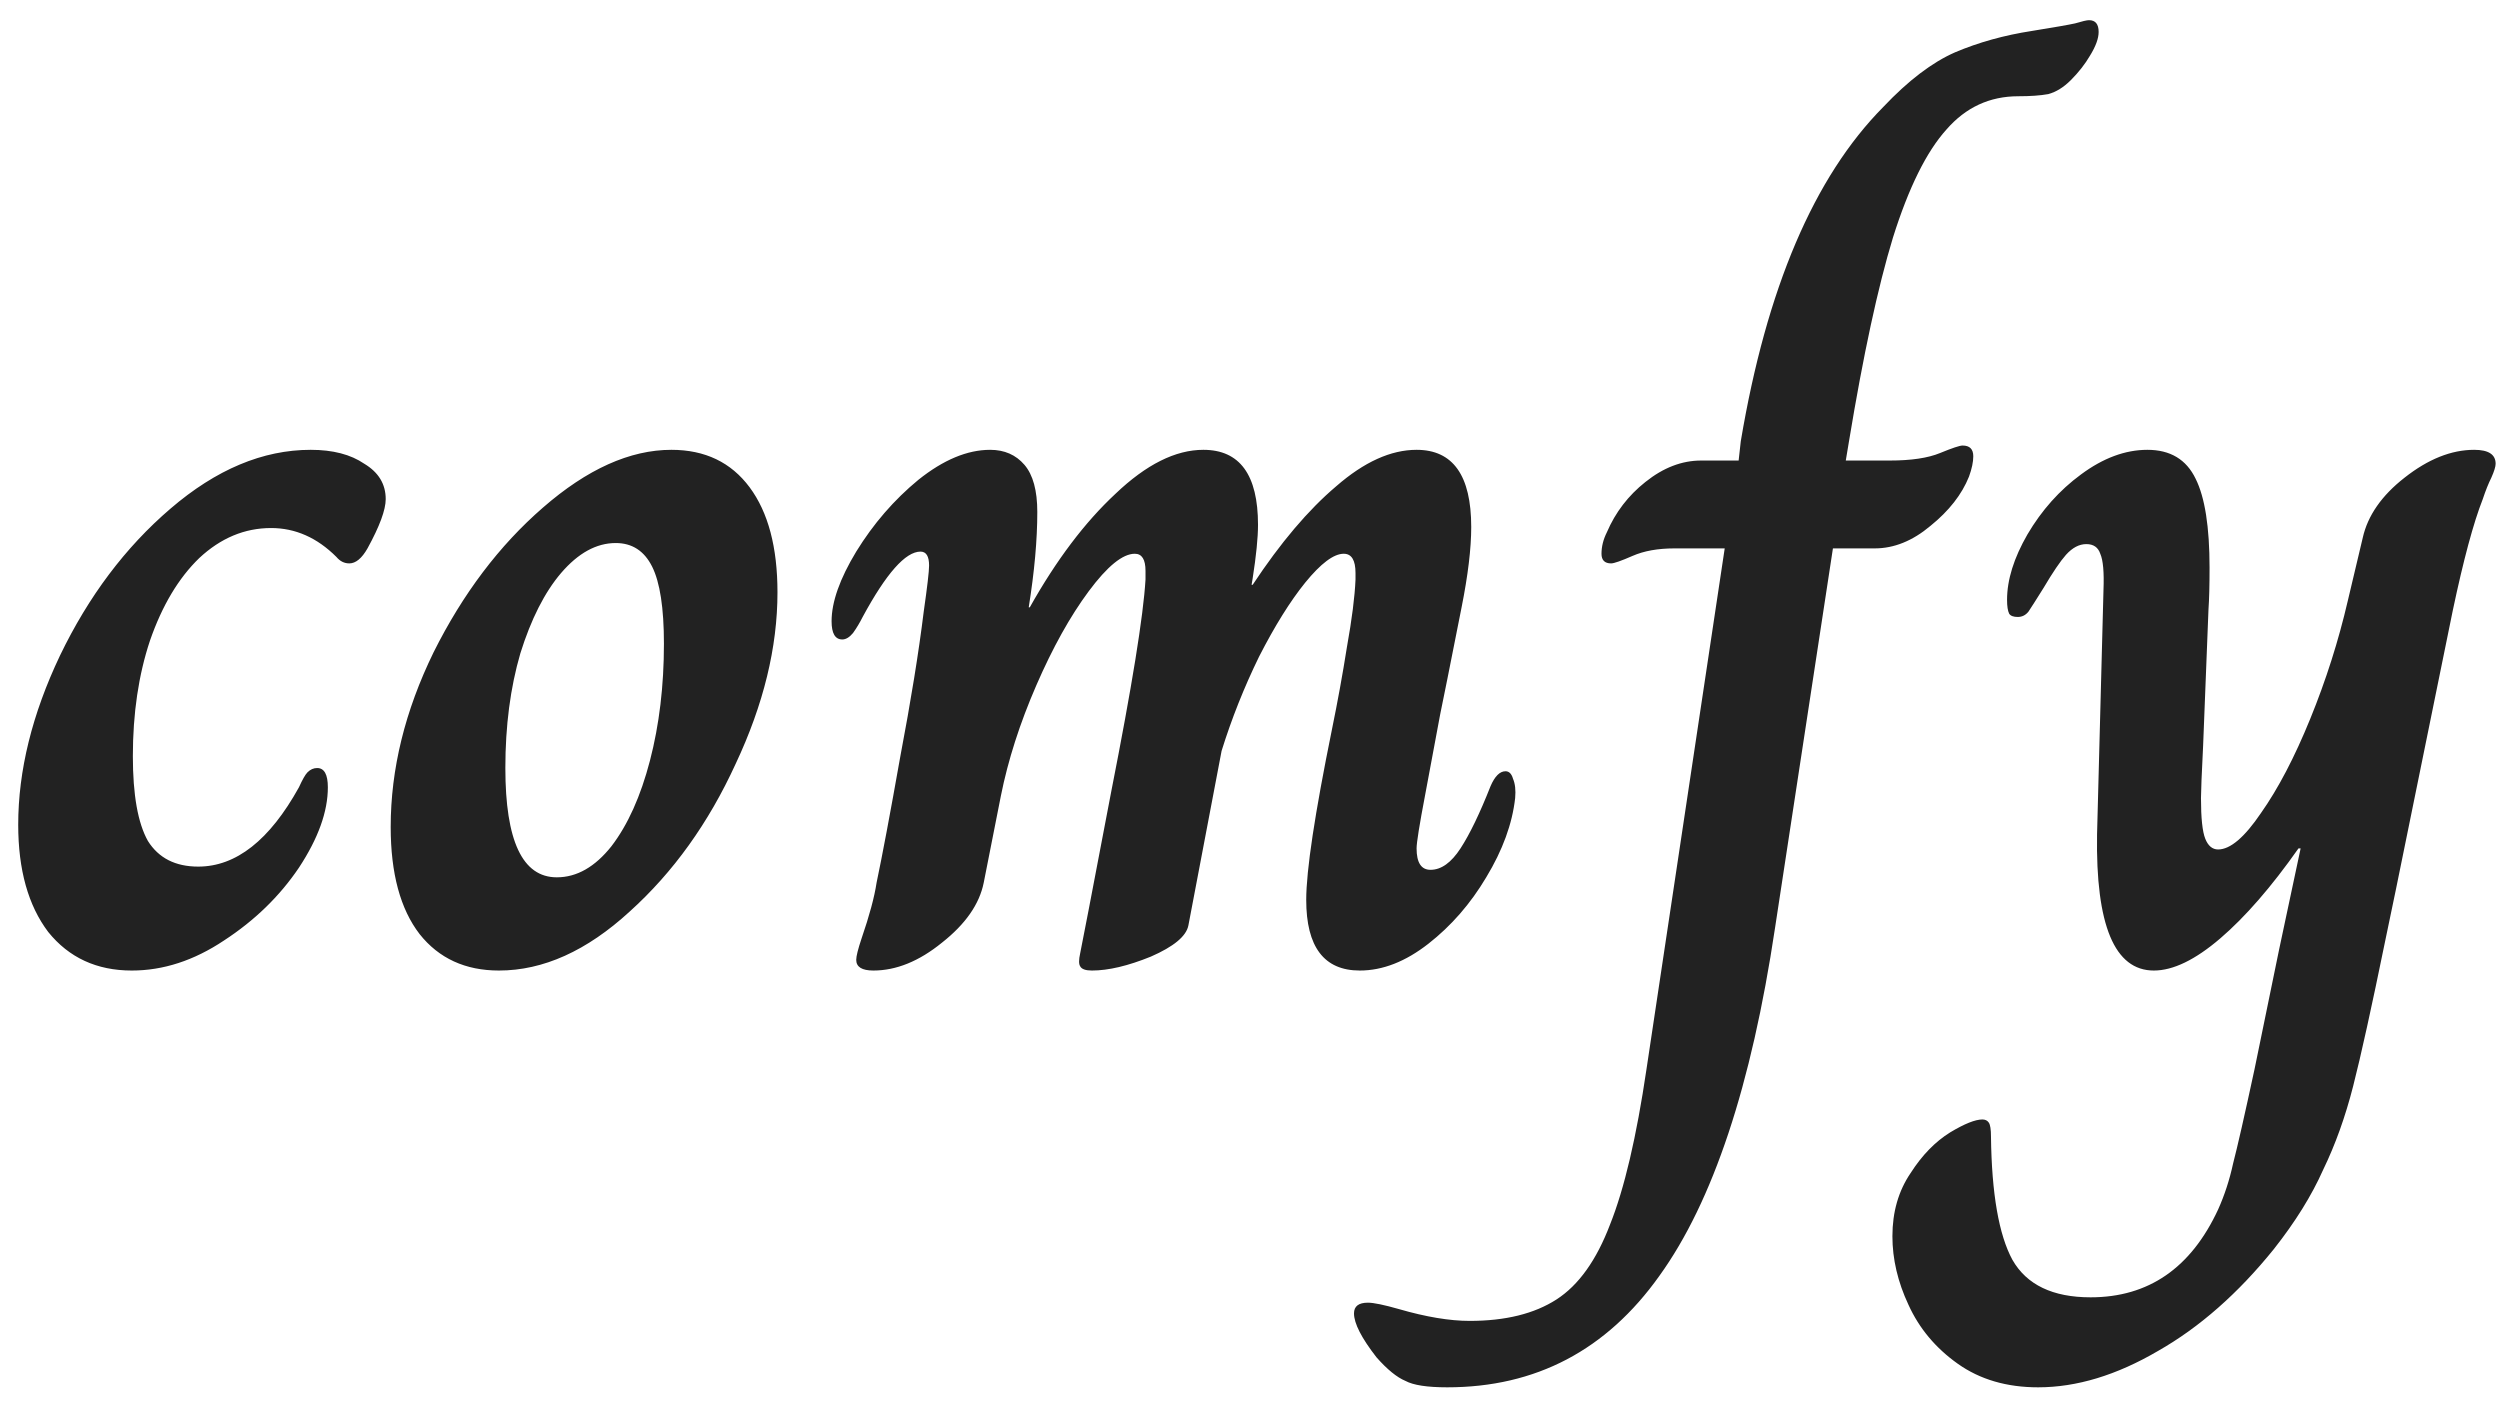 <svg width="112" height="63" viewBox="0 0 112 63" fill="none" xmlns="http://www.w3.org/2000/svg">
<path d="M5.904 43.48C4.336 43.48 3.088 42.904 2.16 41.752C1.264 40.568 0.816 38.968 0.816 36.952C0.816 34.52 1.44 31.992 2.688 29.368C3.968 26.712 5.616 24.52 7.632 22.792C9.68 21.032 11.776 20.152 13.92 20.152C14.912 20.152 15.712 20.36 16.32 20.776C16.96 21.16 17.28 21.688 17.28 22.36C17.28 22.84 17.008 23.576 16.464 24.568C16.208 25.016 15.936 25.24 15.648 25.24C15.424 25.24 15.232 25.144 15.072 24.952C14.208 24.088 13.232 23.656 12.144 23.656C10.96 23.656 9.888 24.104 8.928 25C8 25.896 7.264 27.128 6.72 28.696C6.208 30.232 5.952 31.96 5.952 33.88C5.952 35.608 6.176 36.872 6.624 37.672C7.104 38.44 7.856 38.824 8.88 38.824C10.576 38.824 12.08 37.64 13.392 35.272C13.552 34.92 13.68 34.696 13.776 34.6C13.904 34.472 14.048 34.408 14.208 34.408C14.528 34.408 14.688 34.696 14.688 35.272C14.688 36.36 14.256 37.56 13.392 38.872C12.528 40.152 11.408 41.24 10.032 42.136C8.688 43.032 7.312 43.48 5.904 43.48ZM22.352 43.48C20.848 43.48 19.663 42.936 18.799 41.848C17.936 40.728 17.503 39.128 17.503 37.048C17.503 34.456 18.143 31.848 19.424 29.224C20.735 26.6 22.367 24.44 24.32 22.744C26.303 21.016 28.224 20.152 30.079 20.152C31.584 20.152 32.752 20.712 33.584 21.832C34.416 22.952 34.831 24.52 34.831 26.536C34.831 29 34.208 31.56 32.959 34.216C31.744 36.872 30.16 39.08 28.207 40.84C26.288 42.6 24.335 43.48 22.352 43.48ZM24.944 39.304C25.84 39.304 26.655 38.84 27.392 37.912C28.128 36.952 28.703 35.672 29.119 34.072C29.535 32.472 29.744 30.728 29.744 28.84C29.744 27.24 29.567 26.088 29.215 25.384C28.863 24.68 28.32 24.328 27.584 24.328C26.72 24.328 25.904 24.776 25.136 25.672C24.399 26.536 23.791 27.736 23.311 29.272C22.863 30.808 22.64 32.52 22.64 34.408C22.64 37.672 23.407 39.304 24.944 39.304ZM39.127 43.48C38.615 43.48 38.359 43.32 38.359 43C38.359 42.84 38.439 42.52 38.599 42.04C38.951 41.016 39.175 40.184 39.271 39.544C39.527 38.328 39.879 36.456 40.327 33.928C40.807 31.4 41.159 29.224 41.383 27.4C41.543 26.28 41.623 25.592 41.623 25.336C41.623 24.92 41.495 24.712 41.239 24.712C40.567 24.712 39.703 25.688 38.647 27.64C38.519 27.896 38.375 28.136 38.215 28.36C38.055 28.552 37.895 28.648 37.735 28.648C37.415 28.648 37.255 28.376 37.255 27.832C37.255 26.968 37.623 25.928 38.359 24.712C39.127 23.464 40.055 22.392 41.143 21.496C42.263 20.6 43.335 20.152 44.359 20.152C44.999 20.152 45.511 20.376 45.895 20.824C46.279 21.272 46.471 21.976 46.471 22.936C46.471 24.184 46.343 25.608 46.087 27.208H46.135C47.319 25.096 48.599 23.4 49.975 22.12C51.351 20.808 52.663 20.152 53.911 20.152C55.543 20.152 56.359 21.272 56.359 23.512C56.359 24.088 56.279 24.888 56.119 25.912L56.071 26.2H56.119C57.367 24.312 58.615 22.84 59.863 21.784C61.111 20.696 62.311 20.152 63.463 20.152C65.095 20.152 65.911 21.304 65.911 23.608C65.911 24.568 65.767 25.768 65.479 27.208C64.935 29.96 64.615 31.56 64.519 32.008C64.327 33.032 64.103 34.232 63.847 35.608C63.591 36.952 63.463 37.752 63.463 38.008C63.463 38.648 63.671 38.968 64.087 38.968C64.567 38.968 65.015 38.648 65.431 38.008C65.847 37.368 66.295 36.44 66.775 35.224C66.967 34.776 67.191 34.552 67.447 34.552C67.607 34.552 67.719 34.664 67.783 34.888C67.879 35.112 67.911 35.4 67.879 35.752C67.751 36.904 67.319 38.088 66.583 39.304C65.879 40.488 65.015 41.48 63.991 42.28C62.967 43.08 61.943 43.48 60.919 43.48C59.319 43.48 58.519 42.424 58.519 40.312C58.519 39 58.903 36.456 59.671 32.68C59.927 31.432 60.151 30.2 60.343 28.984C60.567 27.736 60.695 26.728 60.727 25.96V25.672C60.727 25.096 60.551 24.808 60.199 24.808C59.751 24.808 59.175 25.24 58.471 26.104C57.799 26.936 57.111 28.04 56.407 29.416C55.735 30.792 55.175 32.2 54.727 33.64L53.239 41.464C53.143 41.944 52.583 42.408 51.559 42.856C50.535 43.272 49.655 43.48 48.919 43.48C48.631 43.48 48.455 43.416 48.391 43.288C48.327 43.192 48.327 43 48.391 42.712C48.423 42.584 48.887 40.168 49.783 35.464C50.711 30.76 51.223 27.592 51.319 25.96V25.576C51.319 25.064 51.159 24.808 50.839 24.808C50.295 24.808 49.607 25.368 48.775 26.488C47.943 27.608 47.159 29.016 46.423 30.712C45.687 32.408 45.159 34.056 44.839 35.656L44.071 39.544C43.879 40.504 43.255 41.4 42.199 42.232C41.175 43.064 40.151 43.48 39.127 43.48ZM64.835 62.152C63.939 62.152 63.315 62.056 62.963 61.864C62.579 61.704 62.147 61.352 61.667 60.808C60.995 59.944 60.659 59.288 60.659 58.84C60.659 58.52 60.867 58.36 61.283 58.36C61.539 58.36 62.003 58.456 62.675 58.648C63.891 59 64.947 59.176 65.843 59.176C67.443 59.176 68.739 58.856 69.731 58.216C70.723 57.576 71.523 56.456 72.131 54.856C72.771 53.256 73.315 50.936 73.763 47.896L77.267 24.568H75.011C74.275 24.568 73.651 24.68 73.139 24.904C72.627 25.128 72.307 25.24 72.179 25.24C71.891 25.24 71.747 25.096 71.747 24.808C71.747 24.488 71.827 24.168 71.987 23.848C72.371 22.952 72.947 22.2 73.715 21.592C74.515 20.952 75.347 20.632 76.211 20.632H77.891L77.987 19.768C79.139 12.92 81.267 7.928 84.371 4.792C85.491 3.608 86.563 2.792 87.587 2.344C88.643 1.896 89.795 1.576 91.043 1.384C92.035 1.224 92.675 1.112 92.963 1.048C93.283 0.952 93.491 0.904 93.587 0.904C93.875 0.904 94.019 1.08 94.019 1.432C94.019 1.72 93.891 2.072 93.635 2.488C93.411 2.872 93.123 3.24 92.771 3.592C92.451 3.912 92.115 4.12 91.763 4.216C91.411 4.28 90.963 4.312 90.419 4.312C89.139 4.312 88.067 4.808 87.203 5.8C86.307 6.792 85.507 8.408 84.803 10.648C84.131 12.856 83.475 15.896 82.835 19.768L82.691 20.632H84.659C85.619 20.632 86.371 20.52 86.915 20.296C87.459 20.072 87.795 19.96 87.923 19.96C88.243 19.96 88.403 20.12 88.403 20.44C88.403 20.696 88.339 21 88.211 21.352C87.891 22.152 87.315 22.888 86.483 23.56C85.683 24.232 84.851 24.568 83.987 24.568H82.115L79.523 41.56C78.467 48.632 76.739 53.832 74.339 57.16C71.971 60.488 68.803 62.152 64.835 62.152ZM91.308 62.152C89.9 62.152 88.7 61.8 87.708 61.096C86.716 60.392 85.98 59.512 85.5 58.456C85.02 57.432 84.78 56.408 84.78 55.384C84.78 54.296 85.052 53.352 85.596 52.552C86.108 51.752 86.7 51.144 87.372 50.728C88.012 50.344 88.492 50.152 88.812 50.152C88.94 50.152 89.036 50.2 89.1 50.296C89.164 50.392 89.196 50.6 89.196 50.92C89.228 53.48 89.548 55.32 90.156 56.44C90.796 57.56 91.964 58.12 93.66 58.12C96.252 58.12 98.156 56.808 99.372 54.184C99.66 53.544 99.884 52.856 100.044 52.12C100.236 51.384 100.556 49.976 101.004 47.896L102.108 42.52L103.068 38.008H102.972C101.756 39.736 100.588 41.08 99.468 42.04C98.348 43 97.356 43.48 96.492 43.48C94.732 43.48 93.884 41.448 93.948 37.384L94.236 26.44C94.268 25.64 94.22 25.096 94.092 24.808C93.996 24.52 93.788 24.376 93.468 24.376C93.148 24.376 92.844 24.536 92.556 24.856C92.3 25.144 91.964 25.64 91.548 26.344C91.228 26.856 91.004 27.208 90.876 27.4C90.748 27.56 90.588 27.64 90.396 27.64C90.204 27.64 90.076 27.592 90.012 27.496C89.948 27.368 89.916 27.16 89.916 26.872C89.916 25.976 90.22 25 90.828 23.944C91.468 22.856 92.268 21.96 93.228 21.256C94.22 20.52 95.212 20.152 96.204 20.152C97.228 20.152 97.948 20.584 98.364 21.448C98.78 22.28 98.988 23.608 98.988 25.432C98.988 26.232 98.972 26.856 98.94 27.304L98.7 33.4C98.636 34.68 98.604 35.464 98.604 35.752C98.604 36.648 98.668 37.256 98.796 37.576C98.924 37.896 99.116 38.056 99.372 38.056C99.916 38.056 100.556 37.512 101.292 36.424C102.06 35.336 102.796 33.928 103.5 32.2C104.204 30.472 104.764 28.712 105.18 26.92L105.852 24.088C106.076 23.096 106.7 22.2 107.724 21.4C108.78 20.568 109.82 20.152 110.844 20.152C111.484 20.152 111.804 20.36 111.804 20.776C111.804 20.904 111.74 21.112 111.612 21.4C111.484 21.656 111.356 21.976 111.228 22.36C110.812 23.416 110.364 25.08 109.884 27.352L107.34 39.832L106.86 42.136C106.252 45.112 105.772 47.288 105.42 48.664C105.068 50.04 104.62 51.288 104.076 52.408C103.564 53.56 102.828 54.744 101.868 55.96C100.268 57.944 98.54 59.464 96.684 60.52C94.828 61.608 93.036 62.152 91.308 62.152Z" fill="#222222"/>
</svg>

